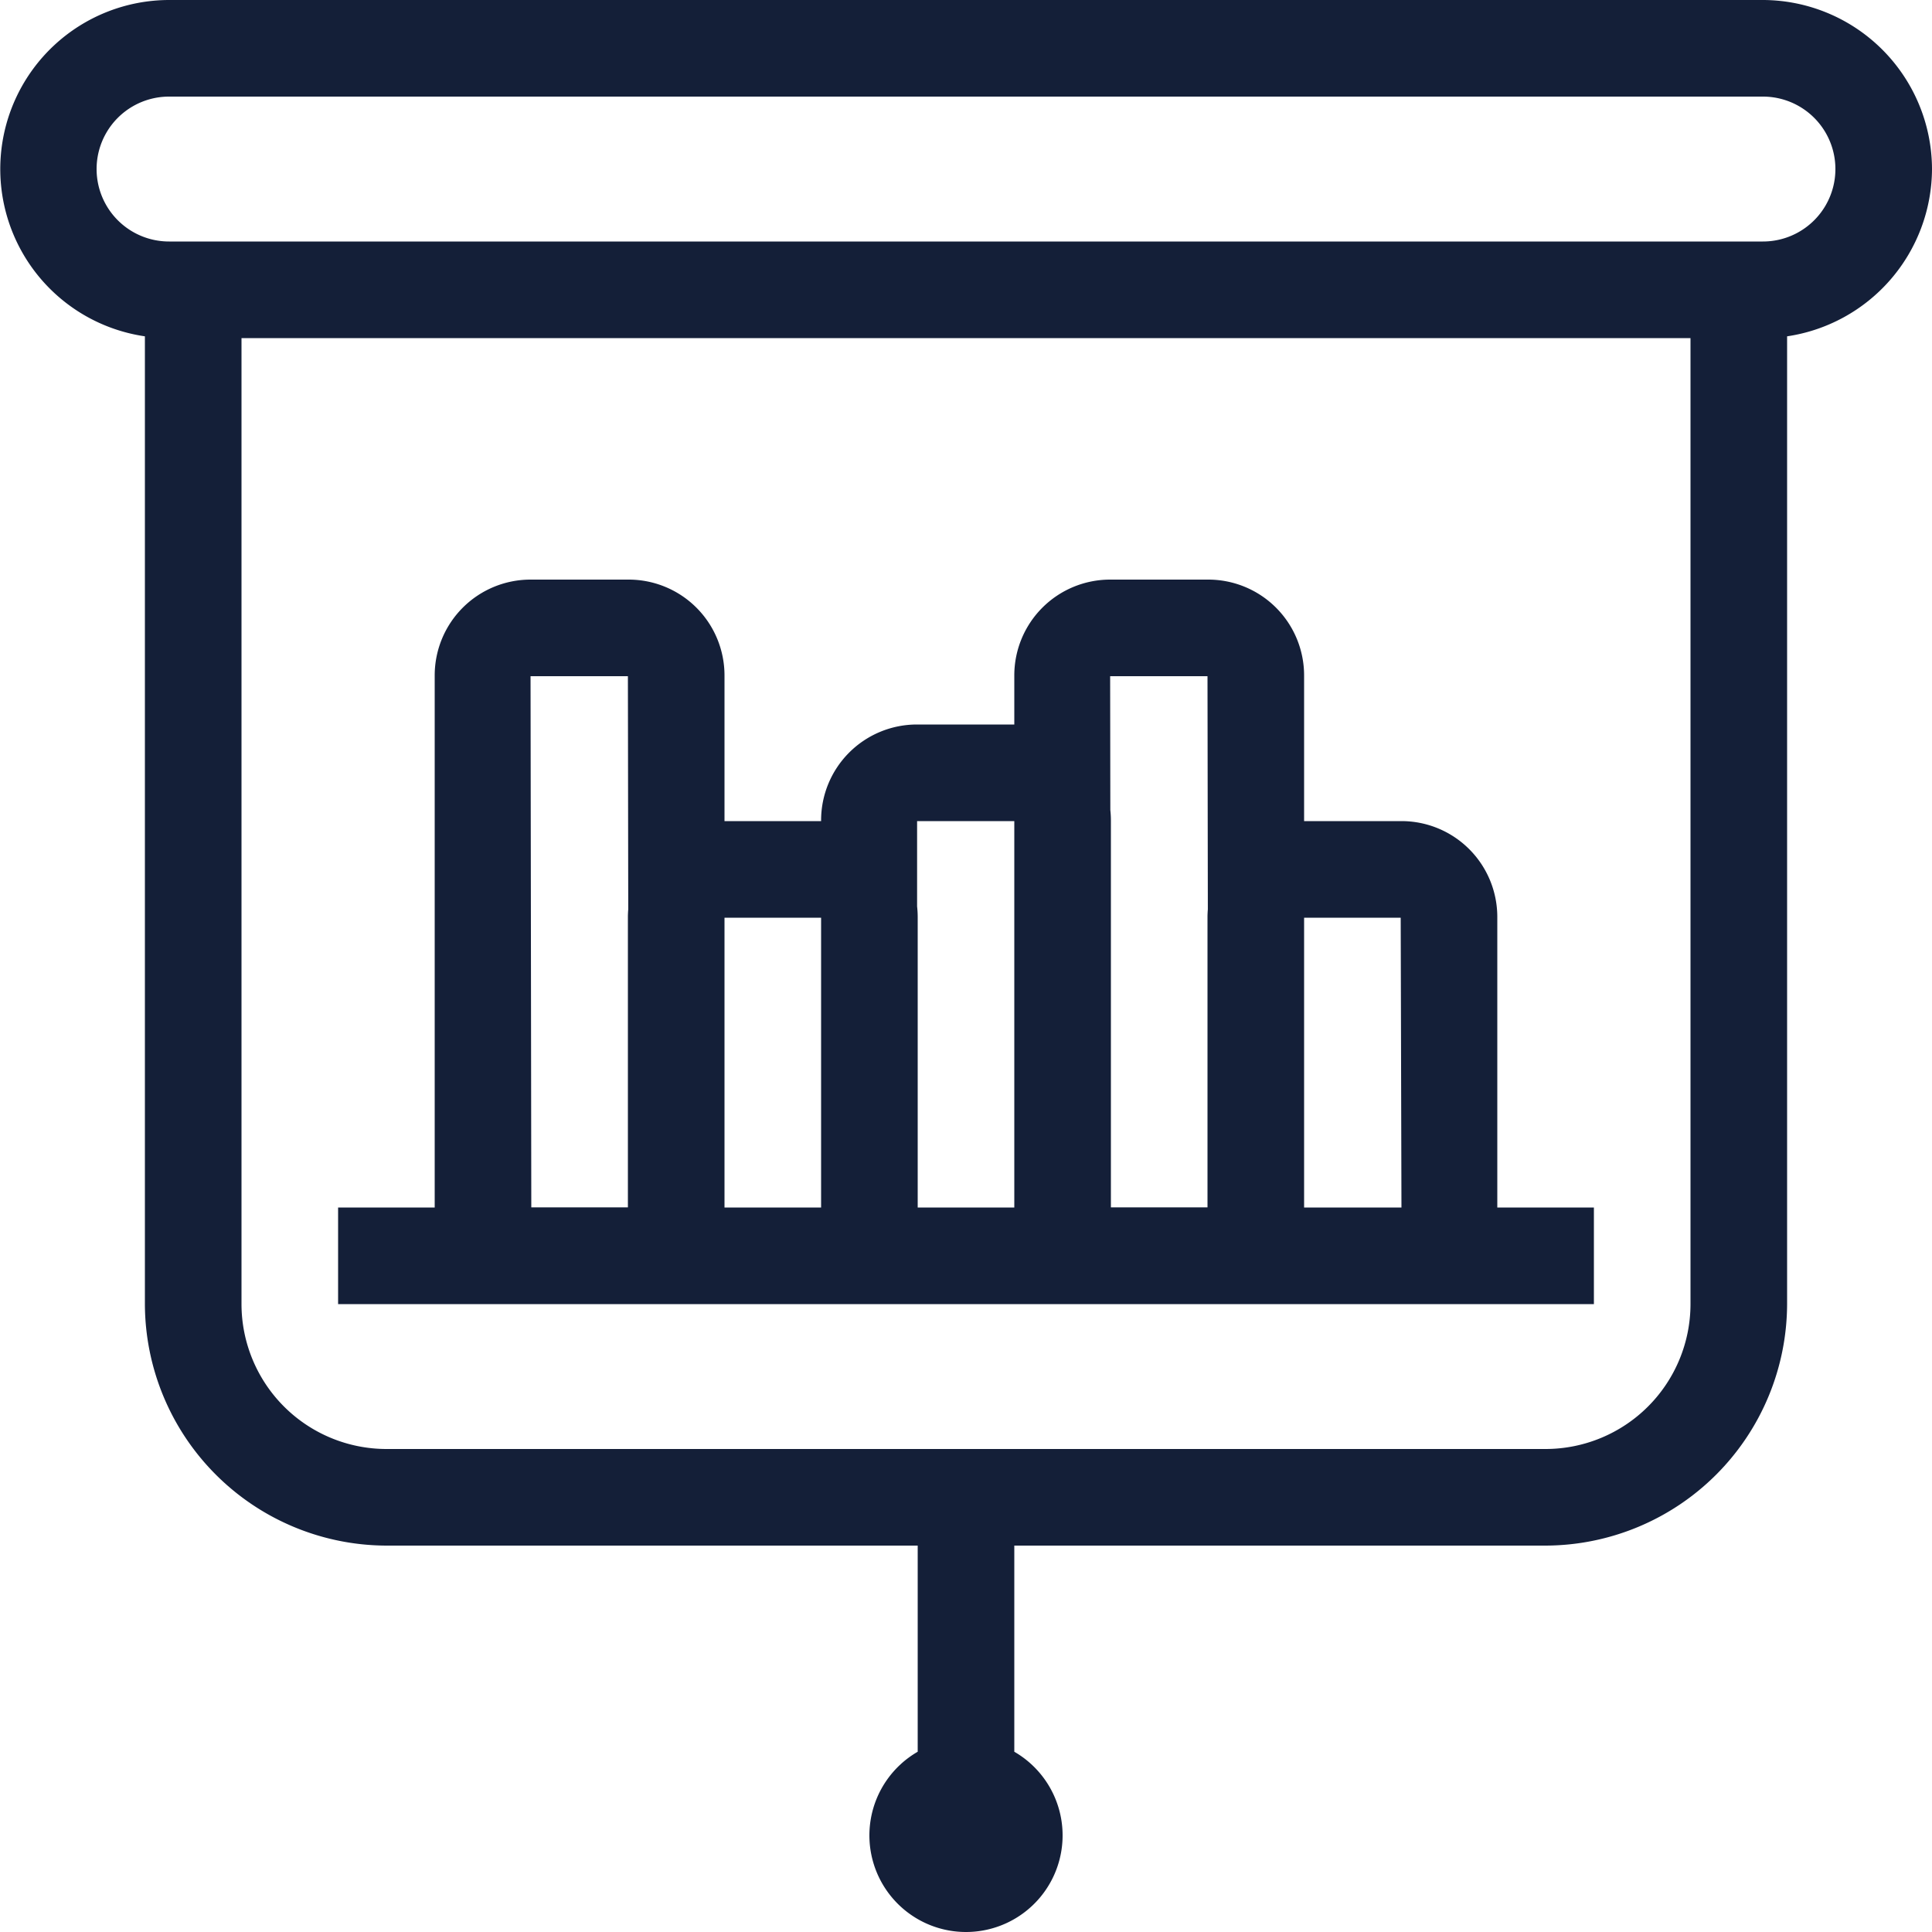 <svg id="Layer_1" data-name="Layer 1" xmlns="http://www.w3.org/2000/svg" viewBox="0 0 512 512"><defs><style>.cls-1{fill:#141f38;}</style></defs><title>chart-presentation-2-outline</title><path class="cls-1" d="M512,44.8A44.93,44.93,0,0,0,467.2,0H44.8a44.8,44.8,0,0,0-6.4,89.13V345.6a64.19,64.19,0,0,0,64,64H243.2v54.63a25.6,25.6,0,1,0,25.6,0V409.6H409.6a64.19,64.19,0,0,0,64-64V89.13A45,45,0,0,0,512,44.8ZM448,128V345.6A38.44,38.44,0,0,1,409.6,384H102.4A38.44,38.44,0,0,1,64,345.6V89.6H448Zm19.2-64H44.8a19.2,19.2,0,0,1,0-38.4H467.2a19.2,19.2,0,0,1,0,38.4ZM396.8,243a25.4,25.4,0,0,0-25.4-25.4H345.6V179a25.4,25.4,0,0,0-25.4-25.4h-26A25.4,25.4,0,0,0,268.8,179v13H243a25.4,25.4,0,0,0-25.4,25.4v.2H192V179a25.4,25.4,0,0,0-25.4-25.4h-26A25.4,25.4,0,0,0,115.2,179V320H89.6v25.6H422.4V320H396.8Zm-25.6.2.2,76.8H345.6V243.2Zm-51.2-64,.09,61.77c-.05.67-.09,1.34-.09,2v77H294.4V217.4a25.66,25.66,0,0,0-.15-2.74l-.05-35.46Zm-51.2,38.4V320H243.2V243a25.65,25.65,0,0,0-.16-2.79l0-22.61Zm-51.2,25.6V320H192V243.2Zm-77-64h25.8l.09,61.77c-.05.67-.09,1.34-.09,2v77H140.8Z"/></svg>